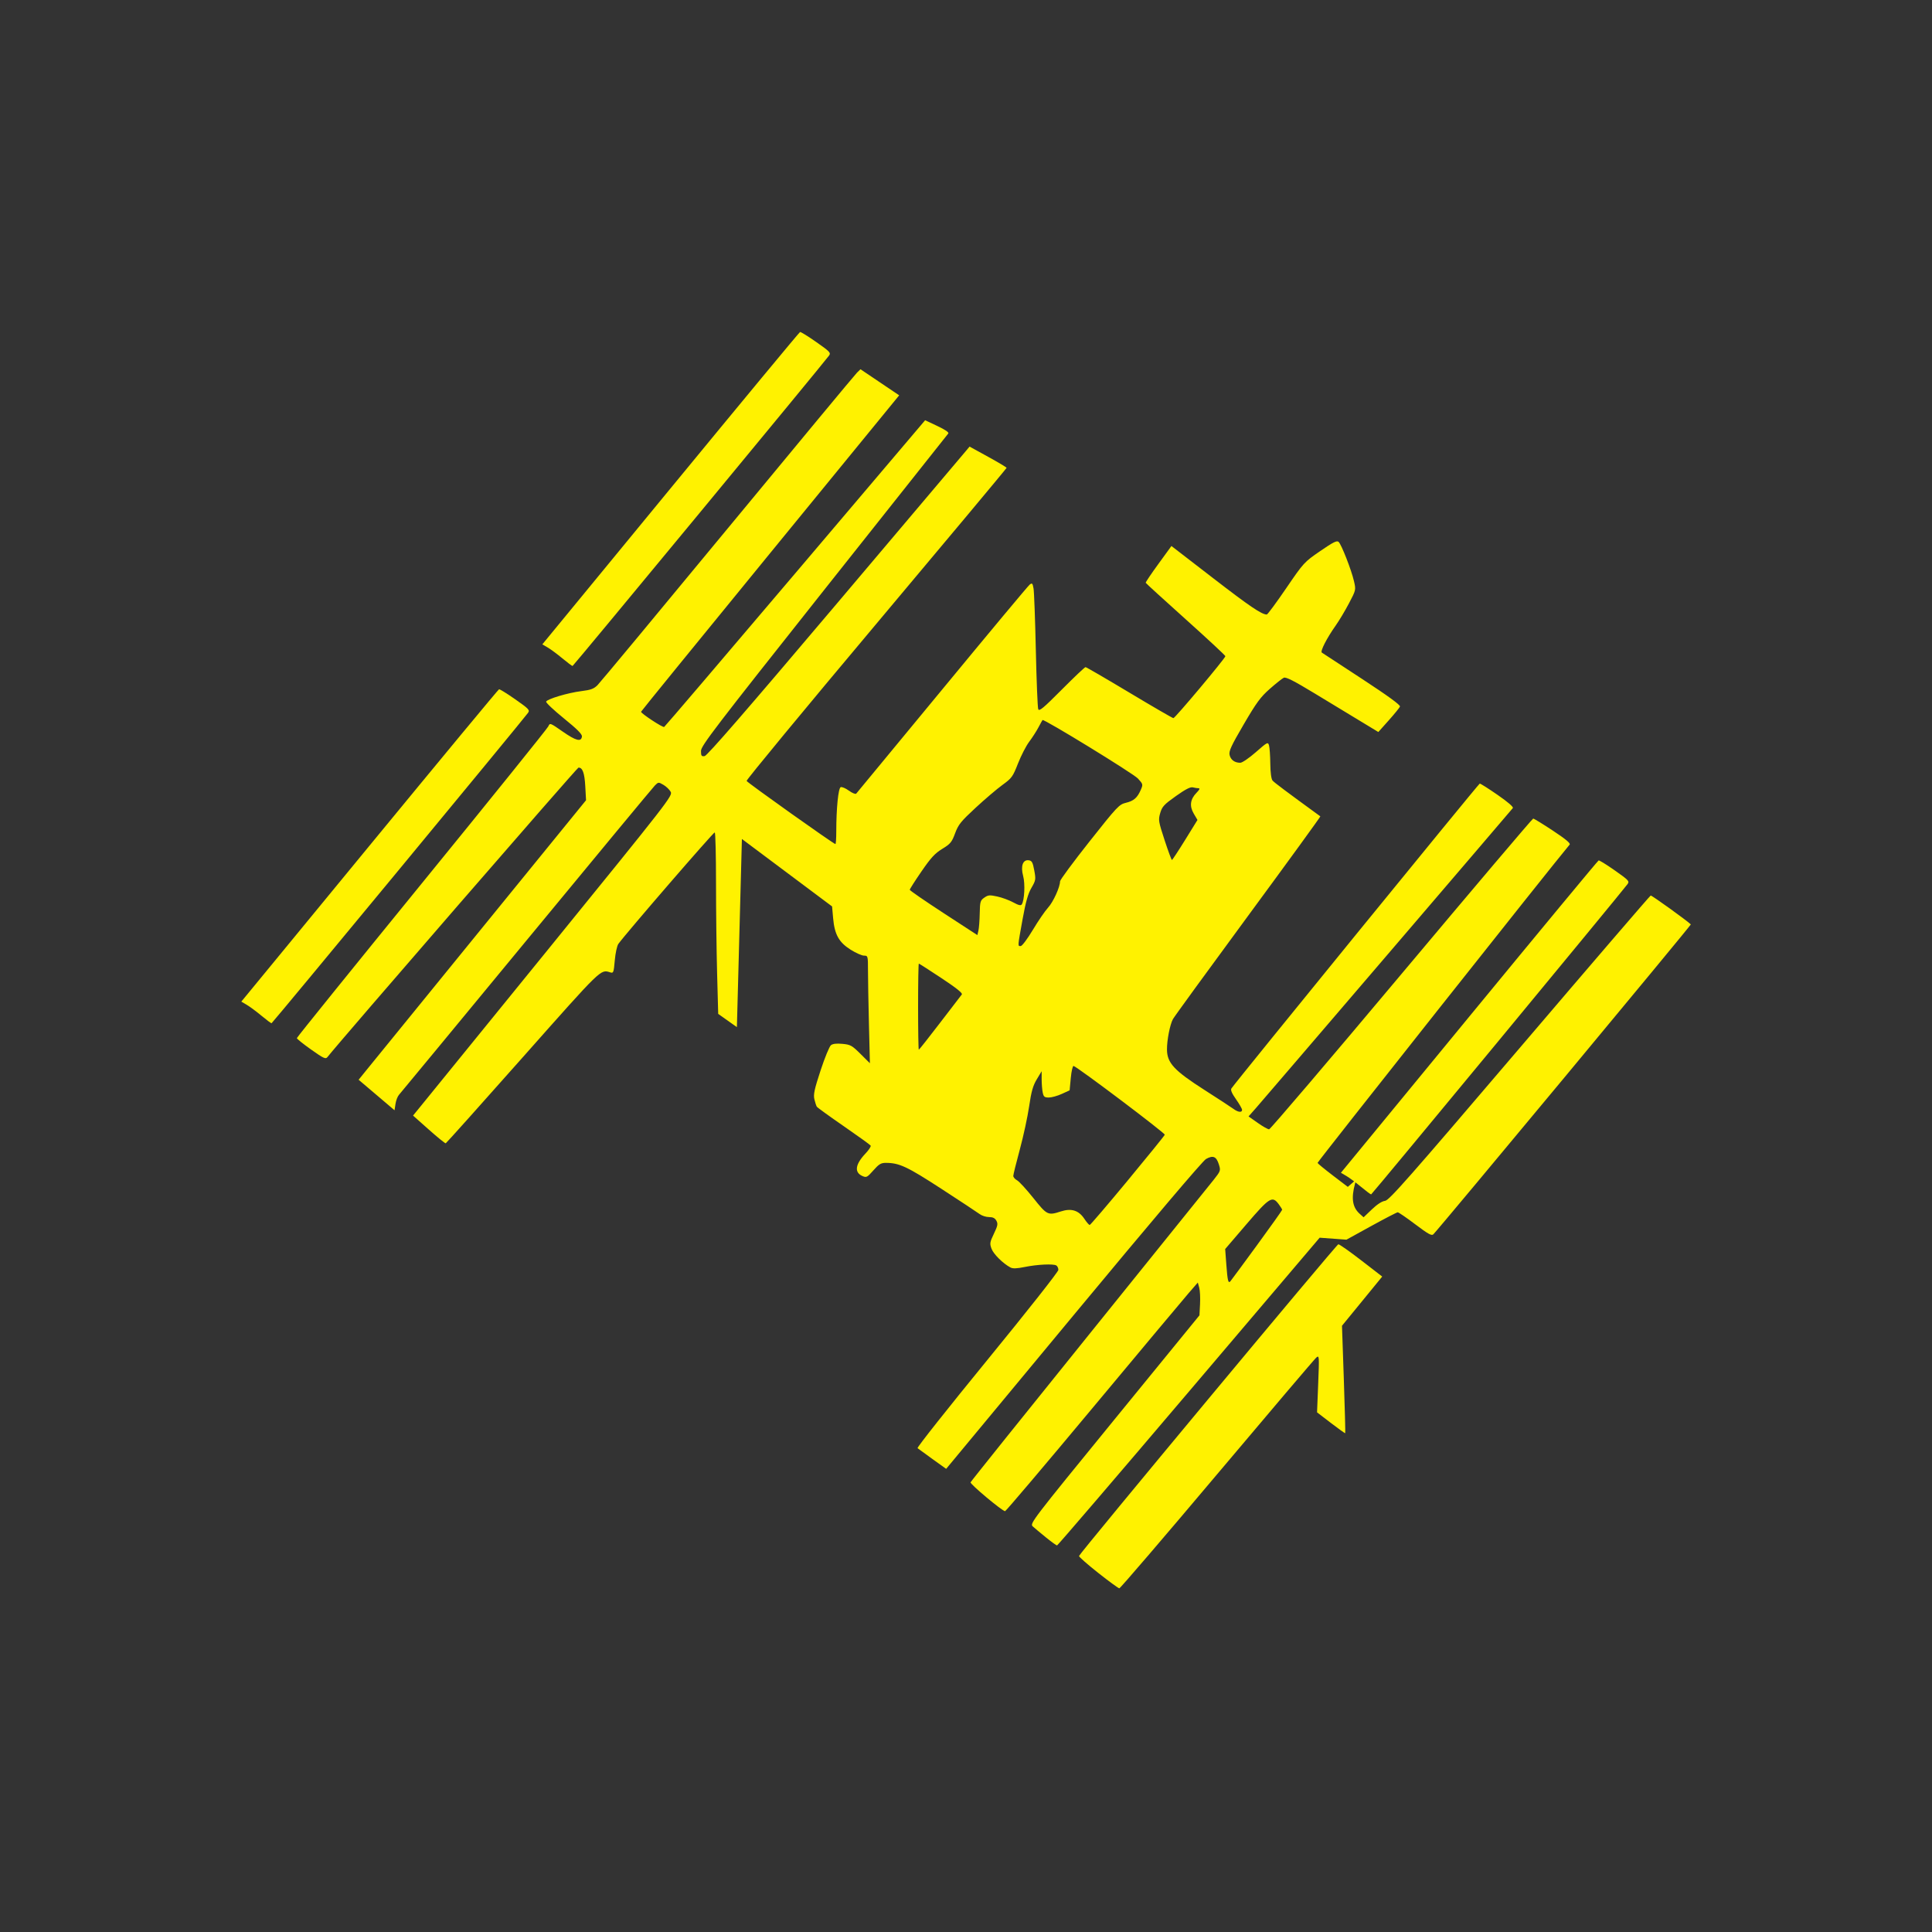 <?xml version="1.0" encoding="UTF-8" standalone="no"?>
<!-- Created with Inkscape (http://www.inkscape.org/) -->

<svg
   xmlns:dc="http://purl.org/dc/elements/1.1/"
   xmlns:cc="http://creativecommons.org/ns#"
   xmlns:rdf="http://www.w3.org/1999/02/22-rdf-syntax-ns#"
   xmlns:svg="http://www.w3.org/2000/svg"
   xmlns="http://www.w3.org/2000/svg"
   xmlns:sodipodi="http://sodipodi.sourceforge.net/DTD/sodipodi-0.dtd"
   xmlns:inkscape="http://www.inkscape.org/namespaces/inkscape"
   version="1.0"
   width="40.03"
   height="40.03"
   id="svg2"
   inkscape:version="0.48.4 r9939"
   sodipodi:docname="indicator-lunar-satellite.svg">
  <rect width="100%" height="100%" fill="#333333" stroke="none"/>
  <sodipodi:namedview
     pagecolor="#ffffff"
     bordercolor="#666666"
     borderopacity="1"
     objecttolerance="10"
     gridtolerance="10"
     guidetolerance="10"
     inkscape:pageopacity="0"
     inkscape:pageshadow="2"
     inkscape:window-width="960"
     inkscape:window-height="1028"
     id="namedview166"
     showgrid="true"
     inkscape:zoom="11.313709"
     inkscape:cx="12.770986"
     inkscape:cy="7.0878076"
     inkscape:window-x="487"
     inkscape:window-y="24"
     inkscape:window-maximized="0"
     inkscape:current-layer="svg2"
     fit-margin-top="5"
     fit-margin-left="5"
     fit-margin-right="5"
     fit-margin-bottom="5"
     showborder="true"
     inkscape:showpageshadow="false">
    <inkscape:grid
       type="xygrid"
       id="grid3009"
       empspacing="5"
       visible="true"
       enabled="true"
       snapvisiblegridlinesonly="true" />
  </sodipodi:namedview>
  <defs
     id="defs4" />
  <g
     inkscape:groupmode="layer"
     id="layer1"
     inkscape:label="Layer"
     style="display:inline"
     transform="translate(-1048.408,-700.3)" />
  <g
     inkscape:groupmode="layer"
     id="layer3"
     inkscape:label="Layer#1"
     style="display:inline"
     transform="translate(-1048.408,-700.3)" />
  <path
     style="fill:#fff200;fill-opacity:1;stroke:#dfdbd2;stroke-width:0.023;stroke-opacity:1"
     d=""
     id="path5290"
     inkscape:connector-curvature="0" />
  <path
     style="fill:#fff200;fill-opacity:1;stroke:#dfdbd2;stroke-width:0.004;stroke-opacity:1"
     d=""
     id="path5306"
     inkscape:connector-curvature="0" />
  <path
     style="fill:#fff200;fill-opacity:1;stroke:#dfdbd2;stroke-width:0.006;stroke-opacity:1"
     d=""
     id="path5318"
     inkscape:connector-curvature="0" />
  <path
     style="fill:#fff200;fill-opacity:1;stroke:#dfdbd2;stroke-width:0.006;stroke-opacity:1"
     d=""
     id="path5324"
     inkscape:connector-curvature="0" />
  <path
     style="fill:#fff200;fill-opacity:1;stroke:#dfdbd2;stroke-width:0.006;stroke-opacity:1"
     d=""
     id="path5326"
     inkscape:connector-curvature="0" />
  <path
     style="fill:#fff200;fill-opacity:1;stroke:#dfdbd2;stroke-width:0.004;stroke-opacity:1"
     d=""
     id="path5328"
     inkscape:connector-curvature="0" />
  <path
     style="fill:#fff200;fill-opacity:1;stroke:#dfdbd2;stroke-width:0.004;stroke-opacity:1"
     d=""
     id="path5330"
     inkscape:connector-curvature="0" />
  <path
     style="fill:#fff200;fill-opacity:1;stroke:#dfdbd2;stroke-width:0.004;stroke-opacity:1"
     d=""
     id="path5338"
     inkscape:connector-curvature="0" />
  <path
     style="fill:#fff200;fill-opacity:1;stroke:#dfdbd2;stroke-width:0.004;stroke-opacity:1"
     d=""
     id="path5340"
     inkscape:connector-curvature="0" />
  <path
     style="fill:#fff200;fill-opacity:1;stroke:#dfdbd2;stroke-width:0.004;stroke-opacity:1"
     d=""
     id="path5344"
     inkscape:connector-curvature="0" />
  <path
     style="fill:#fff200;fill-opacity:1;stroke:#dfdbd2;stroke-width:0.004;stroke-opacity:1"
     d=""
     id="path5348"
     inkscape:connector-curvature="0" />
  <path
     style="fill:#fff200;fill-opacity:1;stroke:#dfdbd2;stroke-width:0.062;stroke-opacity:1"
     d=""
     id="path5358"
     inkscape:connector-curvature="0" />
  <path
     style="fill:#fff200;fill-opacity:1;stroke:#dfdbd2;stroke-width:0.022;stroke-opacity:1"
     d=""
     id="path5360"
     inkscape:connector-curvature="0" />
  <path
     style="fill:#fff200;fill-opacity:1;stroke:#dfdbd2;stroke-width:0.022;stroke-opacity:1"
     d=""
     id="path5368"
     inkscape:connector-curvature="0" />
  <g
     id="g3002"
     transform="matrix(0.066,0,0,0.063,4.909,6.715)">
    <path
       inkscape:connector-curvature="0"
       id="path3068"
       d="m 253.945,399.01 c -1.73,-1.465 -3.587,-3.09 -4.126,-3.611 -0.952,-0.92 -0.223,-1.919 25.683,-35.172 l 26.664,-34.225 0.186,-3.707 c 0.103,-2.039 -0.013,-4.465 -0.257,-5.39 l -0.443,-1.683 -2.883,3.481 c -1.586,1.914 -15.096,18.832 -30.023,37.595 -14.927,18.763 -27.347,34.114 -27.6,34.114 -0.868,0 -11.039,-8.912 -10.831,-9.49 0.114,-0.318 16.809,-22.14 37.1,-48.494 20.291,-26.354 37.922,-49.282 39.181,-50.95 2.244,-2.974 2.277,-3.074 1.658,-5.139 -0.779,-2.6 -1.83,-3.056 -4.031,-1.749 -1.049,0.623 -16.985,20.317 -41.636,51.455 l -39.936,50.446 -4.275,-3.212 c -2.351,-1.766 -4.471,-3.383 -4.709,-3.592 -0.239,-0.209 9.611,-13.248 21.888,-28.976 12.593,-16.132 22.322,-29.057 22.322,-29.654 0,-0.582 -0.292,-1.239 -0.65,-1.46 -0.955,-0.59 -5.923,-0.339 -9.901,0.5 -2.583,0.545 -3.738,0.585 -4.506,0.155 -2.329,-1.302 -5.283,-4.365 -5.915,-6.132 -0.615,-1.72 -0.551,-2.154 0.738,-4.968 1.2,-2.621 1.316,-3.262 0.774,-4.276 -0.459,-0.858 -1.107,-1.192 -2.314,-1.192 -0.922,0 -2.238,-0.441 -2.926,-0.98 -0.688,-0.539 -6.087,-4.271 -11.998,-8.294 -10.812,-7.358 -13.252,-8.552 -17.478,-8.552 -1.513,0 -2.153,0.406 -3.897,2.473 -1.936,2.294 -2.183,2.429 -3.417,1.867 -2.64,-1.203 -2.302,-3.829 0.958,-7.438 1.046,-1.158 1.768,-2.321 1.604,-2.586 -0.164,-0.265 -3.961,-3.133 -8.439,-6.374 -4.478,-3.241 -8.287,-6.128 -8.465,-6.416 -0.178,-0.288 -0.519,-1.38 -0.759,-2.427 -0.358,-1.567 -0.014,-3.25 1.945,-9.506 1.309,-4.181 2.775,-7.917 3.257,-8.302 0.593,-0.474 1.763,-0.614 3.615,-0.432 2.515,0.246 2.978,0.517 5.674,3.322 l 2.935,3.054 -0.3,-12.798 c -0.165,-7.039 -0.3,-15.001 -0.3,-17.694 0,-4.795 -0.025,-4.896 -1.238,-4.896 -0.681,0 -2.573,-0.879 -4.205,-1.954 -3.685,-2.427 -5.046,-4.992 -5.502,-10.372 l -0.327,-3.858 -14.155,-11.093 -14.155,-11.093 -0.393,15.515 c -0.216,8.533 -0.57,22.457 -0.786,30.94 l -0.393,15.425 -2.934,-2.175 -2.934,-2.175 -0.343,-13.334 c -0.189,-7.334 -0.343,-20.714 -0.343,-29.733 0,-9.019 -0.177,-16.502 -0.393,-16.629 -0.325,-0.191 -27.788,33.088 -30.259,36.668 -0.422,0.611 -0.929,3.048 -1.126,5.414 -0.339,4.066 -0.419,4.283 -1.46,3.945 -3.039,-0.987 -2.448,-1.588 -27.317,27.8 -13.176,15.571 -24.109,28.363 -24.297,28.427 -0.188,0.064 -2.573,-1.962 -5.301,-4.503 l -4.96,-4.62 1.604,-2.05 c 0.882,-1.128 19.238,-24.791 40.79,-52.584 38.092,-49.124 39.166,-50.571 38.482,-51.857 -0.387,-0.727 -1.41,-1.752 -2.273,-2.278 -1.544,-0.941 -1.586,-0.937 -2.686,0.217 -0.615,0.645 -18.757,23.584 -40.315,50.977 -21.559,27.393 -39.562,50.226 -40.009,50.741 -0.446,0.515 -0.944,1.871 -1.106,3.014 l -0.295,2.078 -5.638,-5.017 -5.638,-5.017 2.298,-2.977 c 1.264,-1.637 17.327,-22.323 35.696,-45.967 l 33.398,-42.99 -0.24,-4.585 c -0.23,-4.394 -0.856,-6.189 -2.14,-6.14 -0.434,0.017 -74.74,89.782 -78.812,95.209 -0.555,0.739 -1.167,0.442 -5.112,-2.479 -2.465,-1.826 -4.481,-3.521 -4.481,-3.768 0,-0.247 17.647,-23.142 39.215,-50.877 21.568,-27.735 39.444,-50.976 39.725,-51.646 0.506,-1.208 0.544,-1.194 4.564,1.742 4.118,3.007 5.798,3.447 5.99,1.569 0.076,-0.744 -1.548,-2.448 -5.663,-5.941 -3.173,-2.694 -5.681,-5.171 -5.571,-5.505 0.284,-0.868 6.821,-2.913 11.079,-3.467 2.942,-0.382 3.888,-0.748 5.043,-1.951 0.782,-0.814 19.176,-24.011 40.875,-51.548 21.699,-27.537 39.955,-50.581 40.568,-51.21 l 1.115,-1.143 6.074,4.288 6.074,4.288 -40.512,51.902 c -22.281,28.546 -40.517,52.02 -40.523,52.164 -0.024,0.561 6.815,5.271 7.257,4.998 0.258,-0.159 18.797,-22.922 41.197,-50.582 l 40.728,-50.292 3.854,1.907 c 2.476,1.225 3.696,2.104 3.411,2.458 -0.244,0.303 -17.81,23.497 -39.036,51.542 -34.319,45.345 -38.593,51.198 -38.593,52.856 0,1.617 0.152,1.843 1.141,1.698 0.795,-0.117 13.232,-15.14 40.936,-49.448 21.887,-27.104 40.344,-49.97 41.014,-50.812 l 1.219,-1.531 5.815,3.344 c 3.198,1.839 5.815,3.48 5.815,3.646 0,0.166 -18.416,23.266 -40.924,51.334 -22.508,28.067 -40.821,51.3 -40.695,51.627 0.217,0.567 27.341,20.77 27.884,20.77 0.143,0 0.261,-1.828 0.263,-4.063 0.005,-7.712 0.639,-14.364 1.396,-14.654 0.39,-0.15 1.553,0.371 2.583,1.157 1.031,0.786 2.056,1.225 2.279,0.976 0.223,-0.25 12.378,-15.67 27.012,-34.269 14.634,-18.598 26.995,-34.121 27.468,-34.495 0.759,-0.6 0.9,-0.445 1.193,1.311 0.183,1.095 0.507,10.248 0.721,20.34 0.214,10.092 0.551,18.79 0.75,19.328 0.3,0.81 1.57,-0.294 7.387,-6.422 3.864,-4.07 7.219,-7.401 7.456,-7.401 0.237,0 6.436,3.775 13.777,8.388 7.341,4.614 13.557,8.388 13.814,8.388 0.53,0 16.315,-19.711 16.315,-20.373 0,-0.236 -5.603,-5.694 -12.451,-12.129 -6.848,-6.435 -12.5,-11.84 -12.56,-12.011 -0.06,-0.171 1.733,-2.963 3.984,-6.204 l 4.092,-5.892 13.055,10.55 c 11.561,9.343 15.278,11.981 16.882,11.981 0.249,0 2.975,-3.867 6.058,-8.594 5.536,-8.489 5.667,-8.638 10.705,-12.267 4.086,-2.943 5.235,-3.545 5.779,-3.028 0.884,0.839 4,9.172 4.825,12.904 0.642,2.905 0.641,2.912 -1.584,7.34 -1.225,2.438 -3.106,5.729 -4.181,7.315 -2.743,4.049 -4.903,8.472 -4.323,8.854 0.269,0.177 5.96,4.079 12.648,8.672 8.26,5.673 12.07,8.584 11.88,9.08 -0.154,0.401 -1.744,2.448 -3.534,4.548 l -3.255,3.819 -5.529,-3.51 c -3.041,-1.93 -9.518,-6.044 -14.394,-9.141 -6.635,-4.214 -9.091,-5.521 -9.765,-5.195 -0.495,0.24 -2.461,1.878 -4.369,3.639 -2.937,2.713 -4.195,4.508 -8.219,11.724 -3.947,7.078 -4.695,8.778 -4.418,10.039 0.355,1.616 1.591,2.558 3.357,2.558 0.602,0 2.76,-1.541 4.874,-3.481 3.643,-3.343 3.807,-3.431 4.144,-2.228 0.193,0.689 0.374,3.39 0.403,6.002 0.032,2.944 0.301,5.057 0.708,5.559 0.531,0.656 4.178,3.518 15.001,11.773 0.105,0.08 -10.098,14.797 -22.675,32.704 -12.576,17.907 -23.197,33.2 -23.603,33.984 -0.939,1.816 -1.889,6.921 -1.865,10.021 0.034,4.395 2.249,6.893 11.777,13.279 4.325,2.899 8.427,5.705 9.114,6.237 1.448,1.118 2.682,1.258 2.682,0.303 0,-0.364 -0.859,-1.937 -1.908,-3.495 -1.3,-1.93 -1.759,-3.059 -1.442,-3.541 1.789,-2.715 77.624,-100.243 77.965,-100.268 0.238,-0.018 2.767,1.662 5.621,3.733 3.264,2.368 5.031,3.973 4.763,4.325 -0.919,1.21 -78.52,96.143 -80.671,98.69 l -2.292,2.713 2.891,2.136 c 1.59,1.175 3.196,2.121 3.569,2.103 0.373,-0.018 19.079,-23.017 41.57,-51.11 22.491,-28.092 41.09,-51.079 41.332,-51.083 0.242,-0.003 3.025,1.785 6.184,3.975 4.019,2.785 5.597,4.163 5.256,4.587 -5.45,6.769 -79.249,104.391 -79.14,104.687 0.085,0.231 2.257,2.098 4.825,4.149 l 4.67,3.729 1.306,-1.193 1.306,-1.193 -0.34,1.311 c -1.252,4.826 -0.819,7.787 1.451,9.919 l 1.235,1.161 2.615,-2.615 c 1.664,-1.664 3.159,-2.678 4.11,-2.787 1.281,-0.148 7.331,-7.342 42.241,-50.23 22.41,-27.532 40.936,-50.119 41.168,-50.193 0.314,-0.101 11.225,8.125 12.599,9.498 0.18,0.18 -78.802,99.77 -80.833,101.925 -0.526,0.558 -1.584,-0.053 -5.665,-3.277 -2.76,-2.18 -5.241,-3.963 -5.513,-3.963 -0.272,0 -4.008,2.026 -8.301,4.502 l -7.806,4.502 -4.203,-0.325 -4.203,-0.325 -41.043,50.609 c -22.574,27.835 -41.207,50.607 -41.408,50.604 -0.2,-0.003 -1.78,-1.203 -3.51,-2.669 l 0,0 z m 66.237,-96.006 c 4.371,-6.264 7.947,-11.536 7.947,-11.715 0,-0.179 -0.488,-1.01 -1.084,-1.848 -2.014,-2.828 -2.867,-2.271 -10.141,6.618 l -6.661,8.14 0.361,5.097 c 0.374,5.281 0.6,6.282 1.249,5.536 0.21,-0.241 3.958,-5.564 8.329,-11.829 l 0,0 z m -40.59,-21.278 c 6.321,-7.99 11.58,-14.792 11.689,-15.117 0.169,-0.506 -27.232,-22.157 -28.63,-22.623 -0.276,-0.092 -0.668,1.675 -0.871,3.927 l -0.37,4.094 -2.471,1.18 c -1.359,0.649 -3.186,1.18 -4.06,1.18 -1.36,0 -1.636,-0.236 -1.916,-1.638 -0.18,-0.901 -0.33,-2.847 -0.333,-4.325 l -0.005,-2.687 -1.529,2.666 c -1.202,2.096 -1.715,4.001 -2.401,8.912 -0.48,3.436 -1.795,9.808 -2.922,14.16 -1.128,4.352 -2.051,8.264 -2.051,8.693 0,0.429 0.531,1.077 1.18,1.439 0.649,0.363 2.949,2.985 5.112,5.827 4.308,5.662 4.571,5.796 8.662,4.408 3.284,-1.115 5.6,-0.348 7.359,2.439 0.711,1.127 1.467,2.036 1.68,2.021 0.213,-0.015 5.558,-6.564 11.878,-14.554 l 0,0 z M 220.689,229.856 c 3.526,-4.83 6.622,-9.053 6.88,-9.386 0.323,-0.417 -1.667,-2.087 -6.402,-5.374 -3.779,-2.623 -6.974,-4.769 -7.099,-4.769 -0.126,0 -0.228,6.37 -0.228,14.155 0,7.785 0.099,14.155 0.22,14.155 0.121,0 3.105,-3.952 6.631,-8.781 l 0,0 z m 29.172,-30.618 c 1.669,-2.927 3.814,-6.213 4.765,-7.301 1.639,-1.874 3.775,-6.779 3.775,-8.667 0,-0.479 4.148,-6.36 9.217,-13.068 8.735,-11.559 9.334,-12.227 11.437,-12.756 2.496,-0.628 3.601,-1.635 4.699,-4.282 0.731,-1.76 0.703,-1.873 -0.897,-3.709 -1.423,-1.631 -29.556,-19.697 -29.956,-19.236 -0.076,0.087 -0.655,1.183 -1.286,2.434 -0.631,1.251 -1.937,3.375 -2.903,4.718 -0.965,1.344 -2.542,4.549 -3.504,7.122 -1.637,4.38 -1.95,4.832 -4.895,7.073 -1.73,1.317 -5.521,4.699 -8.425,7.516 -4.628,4.491 -5.421,5.525 -6.434,8.393 -1.031,2.921 -1.46,3.466 -4.018,5.105 -2.312,1.481 -3.572,2.914 -6.542,7.436 -2.023,3.08 -3.675,5.794 -3.67,6.029 0.005,0.235 4.782,3.685 10.616,7.665 l 10.608,7.236 0.331,-1.47 c 0.182,-0.808 0.366,-3.357 0.41,-5.664 0.072,-3.862 0.186,-4.272 1.433,-5.182 1.203,-0.877 1.655,-0.92 4.047,-0.382 1.481,0.333 3.734,1.199 5.008,1.924 1.72,0.98 2.418,1.154 2.712,0.678 0.845,-1.367 1.095,-6.749 0.433,-9.33 -0.838,-3.27 -0.103,-5.44 1.752,-5.177 0.991,0.141 1.262,0.659 1.734,3.312 0.53,2.981 0.484,3.283 -0.892,5.767 -1.076,1.943 -1.798,4.631 -2.788,10.386 -1.57,9.125 -1.545,8.749 -0.57,8.749 0.422,0 2.128,-2.389 3.801,-5.323 z m 47.807,-29.585 3.879,-6.575 -1.166,-2.075 c -1.41,-2.509 -1.117,-4.753 0.901,-6.903 0.92,-0.98 1.112,-1.444 0.6,-1.449 -0.414,-0.004 -1.231,-0.135 -1.814,-0.292 -0.749,-0.201 -2.306,0.642 -5.3,2.872 -3.729,2.776 -4.321,3.446 -4.913,5.56 -0.637,2.274 -0.563,2.755 1.368,8.93 1.123,3.59 2.159,6.523 2.303,6.517 0.144,-0.006 2.008,-2.969 4.141,-6.585 z"
       style="fill:#fff200;fill-opacity:1" />
    <path
       inkscape:connector-curvature="0"
       id="path3070"
       d="m 352.887,283.74 c -1.588,-1.388 -3.659,-2.996 -4.601,-3.574 l -1.712,-1.051 40.243,-51.293 c 22.134,-28.211 40.433,-51.354 40.665,-51.429 0.232,-0.074 2.529,1.415 5.105,3.31 4.321,3.179 4.628,3.525 3.975,4.472 -1.671,2.422 -80.232,102.022 -80.496,102.053 -0.16,0.019 -1.591,-1.101 -3.18,-2.488 l 0,0 z"
       style="fill:#fff200;fill-opacity:1" />
    <path
       inkscape:connector-curvature="0"
       id="path3072"
       d="m 270.362,410.688 c -3.369,-2.79 -6.071,-5.283 -6.004,-5.54 0.265,-1.017 80.848,-102.495 81.411,-102.521 0.331,-0.016 3.565,2.368 7.186,5.298 l 6.584,5.326 -1.465,1.882 c -0.806,1.035 -3.646,4.675 -6.313,8.088 l -4.847,6.205 0.577,17.596 c 0.317,9.678 0.513,17.659 0.436,17.737 -0.077,0.077 -2.098,-1.432 -4.491,-3.355 l -4.35,-3.496 0.358,-9.437 c 0.35,-9.222 0.336,-9.416 -0.63,-8.545 -0.543,0.49 -14.553,17.761 -31.133,38.38 -16.58,20.619 -30.381,37.481 -30.669,37.472 -0.288,-0.009 -3.281,-2.299 -6.65,-5.089 z"
       style="fill:#fff200;fill-opacity:1" />
    <path
       inkscape:connector-curvature="0"
       id="path3070-1"
       d="m 102.188,109.954 c -1.588,-1.388 -3.659,-2.996 -4.601,-3.574 l -1.712,-1.051 40.243,-51.293 c 22.134,-28.211 40.433,-51.354 40.665,-51.429 0.232,-0.074 2.529,1.415 5.105,3.31 4.321,3.179 4.628,3.525 3.975,4.472 -1.671,2.422 -80.232,102.022 -80.496,102.053 -0.16,0.019 -1.591,-1.101 -3.18,-2.488 l 0,0 z"
       style="fill:#fff200;fill-opacity:1" />
    <path
       inkscape:connector-curvature="0"
       id="path3070-1-1"
       d="m 7.688,227.454 c -1.588,-1.388 -3.659,-2.996 -4.601,-3.574 l -1.712,-1.051 40.243,-51.293 c 22.134,-28.211 40.433,-51.354 40.665,-51.429 0.232,-0.074 2.529,1.415 5.105,3.31 4.321,3.179 4.628,3.525 3.975,4.472 -1.671,2.422 -80.232,102.022 -80.496,102.053 -0.16,0.019 -1.591,-1.101 -3.18,-2.488 l 0,0 z"
       style="fill:#fff200;fill-opacity:1" />
  </g>
</svg>
